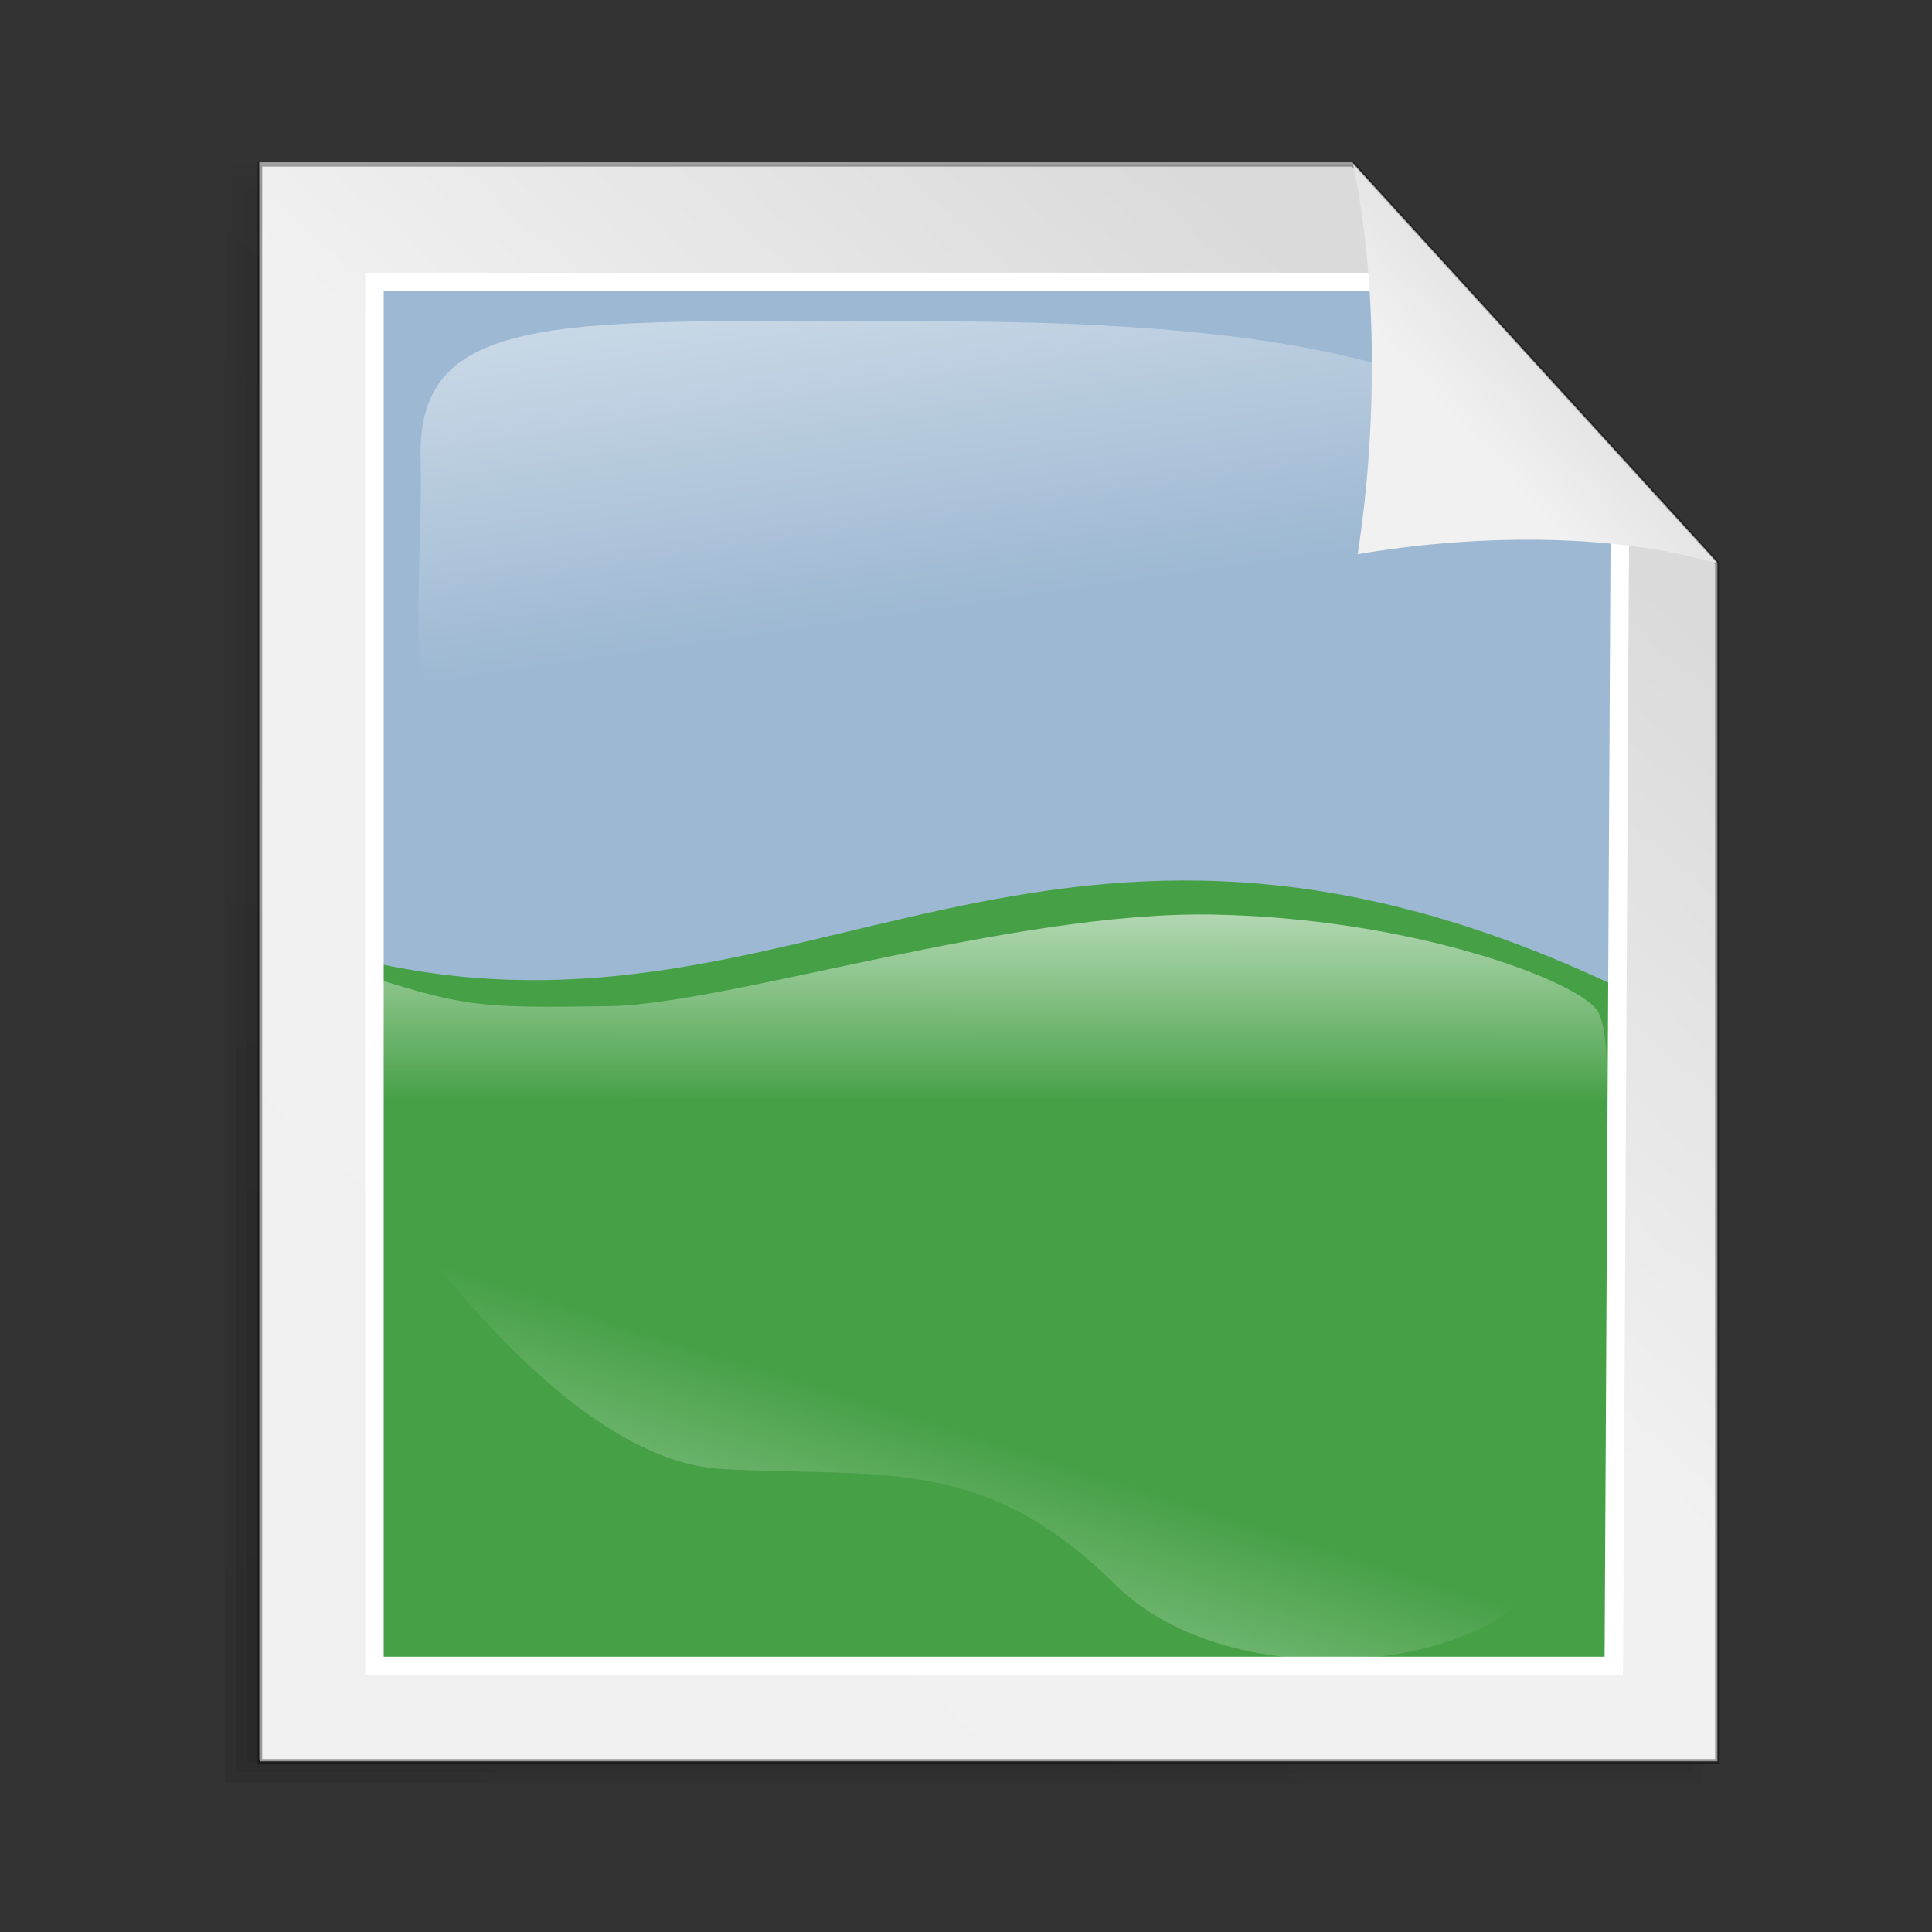 <?xml version="1.0" encoding="UTF-8" standalone="no"?>
<!-- Created with Inkscape (http://www.inkscape.org/) -->

<svg
   xmlns:dc="http://purl.org/dc/elements/1.1/"
   xmlns:cc="http://creativecommons.org/ns#"
   xmlns:rdf="http://www.w3.org/1999/02/22-rdf-syntax-ns#"
   xmlns:svg="http://www.w3.org/2000/svg"
   xmlns="http://www.w3.org/2000/svg"
   xmlns:xlink="http://www.w3.org/1999/xlink"
   xmlns:sodipodi="http://sodipodi.sourceforge.net/DTD/sodipodi-0.dtd"
   xmlns:inkscape="http://www.inkscape.org/namespaces/inkscape"
   height="48"
   id="svg1"
   inkscape:version="0.48.0 r9654"
   sodipodi:docname="image.svg"
   sodipodi:version="0.32"
   width="48"
   version="1.1">
  <rect width="100%" height="100%" fill="#333333" stroke="none"/>
  <defs
     id="defs3">
    <linearGradient
       id="linearGradient2387">
      <stop
         id="stop2388"
         offset="0"
         style="stop-color:#ffffff;stop-opacity:0;" />
      <stop
         id="stop2389"
         offset="1"
         style="stop-color:#fff;stop-opacity:1;" />
    </linearGradient>
    <linearGradient
       id="linearGradient2386"
       x1="-35.703"
       x2="-35.492"
       xlink:href="#linearGradient2387"
       y1="-357.062"
       y2="-426.307"
       gradientTransform="scale(2.216,0.451)"
       gradientUnits="userSpaceOnUse" />
    <linearGradient
       id="linearGradient836"
       x1="0.405"
       x2="0.433"
       xlink:href="#linearGradient832"
       y1="1.539"
       y2="-0.186" />
    <linearGradient
       id="linearGradient890"
       x1="0.689"
       x2="0.449"
       xlink:href="#linearGradient844"
       y1="0.087"
       y2="0.52" />
    <linearGradient
       id="linearGradient889"
       x1="0.123"
       x2="0.524"
       xlink:href="#linearGradient882"
       y1="0.667"
       y2="0.337" />
    <linearGradient
       id="linearGradient880"
       x1="0.865"
       x2="0.467"
       xlink:href="#linearGradient844"
       y1="0.048"
       y2="0.437" />
    <linearGradient
       id="linearGradient921"
       x1="0.596"
       x2="-0.056"
       xlink:href="#linearGradient832"
       y1="0.736"
       y2="0.379" />
    <linearGradient
       id="linearGradient832">
      <stop
         id="stop833"
         offset="0"
         style="stop-color:#000;stop-opacity:1;" />
      <stop
         id="stop834"
         offset="1"
         style="stop-color:#fff;stop-opacity:1;" />
    </linearGradient>
    <linearGradient
       id="linearGradient835"
       x1="0.785"
       x2="1.173"
       xlink:href="#linearGradient832"
       y1="0.282"
       y2="1.195" />
    <linearGradient
       id="linearGradient844">
      <stop
         id="stop845"
         offset="0"
         style="stop-color:#ffffff;stop-opacity:1;" />
      <stop
         id="stop848"
         offset="1"
         style="stop-color:#ffffff;stop-opacity:0;" />
    </linearGradient>
    <linearGradient
       id="linearGradient843"
       x1="0.718"
       x2="0.574"
       xlink:href="#linearGradient844"
       y1="0.013"
       y2="0.8" />
    <linearGradient
       id="linearGradient838">
      <stop
         id="stop839"
         offset="0"
         style="stop-color:#a5a5a5;stop-opacity:1;" />
      <stop
         id="stop885"
         offset="0.179"
         style="stop-color:#dadada;stop-opacity:1;" />
      <stop
         id="stop842"
         offset="0.483"
         style="stop-color:#656565;stop-opacity:1;" />
      <stop
         id="stop841"
         offset="0.616"
         style="stop-color:#d5d5d5;stop-opacity:1;" />
      <stop
         id="stop840"
         offset="1"
         style="stop-color:#454545;stop-opacity:1;" />
    </linearGradient>
    <linearGradient
       id="linearGradient837"
       x1="0.504"
       x2="0.775"
       xlink:href="#linearGradient838"
       y1="0.224"
       y2="0.542" />
    <linearGradient
       id="linearGradient881"
       x1="0.581"
       x2="0.581"
       xlink:href="#linearGradient882"
       y1="2.008"
       y2="-6.6841485e-006" />
    <linearGradient
       id="linearGradient850">
      <stop
         id="stop851"
         offset="0"
         style="stop-color:#071422;stop-opacity:1;" />
      <stop
         id="stop853"
         offset="0.5"
         style="stop-color:#2c528a;stop-opacity:1;" />
      <stop
         id="stop854"
         offset="0.75"
         style="stop-color:#a3bfdf;stop-opacity:1;" />
      <stop
         id="stop852"
         offset="1"
         style="stop-color:#59708a;stop-opacity:1;" />
    </linearGradient>
    <linearGradient
       id="linearGradient849"
       x1="0.634"
       x2="0.546"
       xlink:href="#linearGradient850"
       y1="0.474"
       y2="0.385" />
    <linearGradient
       id="linearGradient882">
      <stop
         id="stop883"
         offset="0"
         style="stop-color:#000000;stop-opacity:0.333;" />
      <stop
         id="stop884"
         offset="1"
         style="stop-color:#000000;stop-opacity:0;" />
    </linearGradient>
    <linearGradient
       id="linearGradient1064"
       x1="-1.111"
       x2="0.91"
       xlink:href="#linearGradient882"
       y1="3.324"
       y2="-0.115" />
    <linearGradient
       id="linearGradient1507">
      <stop
         id="stop1508"
         offset="0"
         style="stop-color:#000000;stop-opacity:0.096;" />
      <stop
         id="stop1510"
         offset="1"
         style="stop-color:#000000;stop-opacity:0;" />
    </linearGradient>
    <linearGradient
       id="linearGradient1501">
      <stop
         id="stop1502"
         offset="0"
         style="stop-color:#ffffff;stop-opacity:1;" />
      <stop
         id="stop1504"
         offset="1"
         style="stop-color:#ffffff;stop-opacity:0;" />
    </linearGradient>
    <linearGradient
       id="linearGradient1492">
      <stop
         id="stop1493"
         offset="0"
         style="stop-color:#dadada;stop-opacity:1;" />
      <stop
         id="stop1496"
         offset="0.349"
         style="stop-color:#f1f1f1;stop-opacity:1;" />
      <stop
         id="stop1494"
         offset="1"
         style="stop-color:#f0f0f0;stop-opacity:1;" />
    </linearGradient>
    <linearGradient
       id="linearGradient1495"
       x1="728.966"
       x2="351.706"
       xlink:href="#linearGradient1492"
       y1="230.074"
       y2="689.86"
       gradientTransform="matrix(0.077,0,0,0.084,-17.415,-6.872)"
       gradientUnits="userSpaceOnUse" />
    <linearGradient
       id="linearGradient1497"
       x1="741.639"
       x2="622.333"
       xlink:href="#linearGradient1492"
       y1="169.444"
       y2="287.738"
       gradientTransform="matrix(0.077,0,0,0.084,-17.415,-6.872)"
       gradientUnits="userSpaceOnUse" />
    <linearGradient
       id="linearGradient1499"
       x1="1.557"
       x2="0.063"
       xlink:href="#linearGradient1501"
       y1="-0.553"
       y2="0.547" />
    <linearGradient
       id="linearGradient1506"
       x1="201.39"
       x2="547.808"
       xlink:href="#linearGradient1507"
       y1="843.208"
       y2="383.765"
       gradientTransform="scale(0.945,1.059)"
       gradientUnits="userSpaceOnUse" />
    <linearGradient
       id="linearGradient1556"
       x1="0.421"
       x2="0.517"
       xlink:href="#linearGradient850"
       y1="0.539"
       y2="0.445" />
    <linearGradient
       id="linearGradient2407"
       x1="242.418"
       x2="148.121"
       xlink:href="#linearGradient2387"
       y1="787.272"
       y2="490.8"
       gradientTransform="scale(1.232,0.812)"
       gradientUnits="userSpaceOnUse" />
    <linearGradient
       id="linearGradient2515"
       x1="0.686"
       x2="0.423"
       xlink:href="#linearGradient838"
       y1="0.461"
       y2="0.719" />
    <linearGradient
       id="linearGradient2516"
       x1="0.489"
       x2="0.917"
       xlink:href="#linearGradient838"
       y1="0.234"
       y2="0.672" />
    <linearGradient
       id="linearGradient2577"
       x1="0.769"
       x2="-0.401"
       xlink:href="#linearGradient832"
       y1="0.516"
       y2="-1.086" />
    <linearGradient
       id="linearGradient1063"
       x1="-99.985"
       x2="-53.733"
       xlink:href="#linearGradient1501"
       y1="-140.382"
       y2="-199.844"
       gradientTransform="scale(1.56,0.641)"
       gradientUnits="userSpaceOnUse" />
    <linearGradient
       inkscape:collect="always"
       xlink:href="#linearGradient1507"
       id="linearGradient3053"
       x1="207.869"
       y1="836.031"
       x2="544.787"
       y2="389.188"
       gradientTransform="scale(0.943,1.06)"
       gradientUnits="userSpaceOnUse" />
    <linearGradient
       inkscape:collect="always"
       xlink:href="#linearGradient1507"
       id="linearGradient3055"
       x1="204.633"
       y1="839.617"
       x2="546.296"
       y2="386.482"
       gradientTransform="scale(0.944,1.059)"
       gradientUnits="userSpaceOnUse" />
    <linearGradient
       inkscape:collect="always"
       xlink:href="#linearGradient1507"
       id="linearGradient3057"
       x1="201.39"
       y1="843.208"
       x2="547.808"
       y2="383.765"
       gradientTransform="scale(0.945,1.059)"
       gradientUnits="userSpaceOnUse" />
  </defs>
  <sodipodi:namedview
     bordercolor="#666666"
     borderopacity="1.0"
     id="base"
     inkscape:cx="25.556842"
     inkscape:cy="25.31081"
     inkscape:pageopacity="0.0"
     inkscape:pageshadow="2"
     inkscape:window-height="906"
     inkscape:window-width="1788"
     inkscape:window-x="330"
     inkscape:window-y="127"
     inkscape:zoom="11.832893"
     pagecolor="#ffffff"
     showgrid="false"
     inkscape:window-maximized="0"
     inkscape:current-layer="svg1" />
  <path
     d="m 6.442,4.033 0,9.92 0,9.92 0,9.92 0,9.92 9.053,0 9.053,0 9.053,0 9.053,0 0,-9.92 0,-9.92 0,-9.92 -9.053,-9.92 -9.053,0 -9.053,0 -9.053,0 z"
     id="path930"
     sodipodi:nodetypes="cccccccccccccccc"
     style="fill:#ffffff;fill-rule:evenodd;stroke-width:0.426;stroke-opacity:0.365"
     inkscape:connector-curvature="0" />
  <g
     id="g1552"
     style="fill:url(#linearGradient1506)"
     transform="matrix(0.082,0,0,0.08,-8.102,-28.049)">
    <path
       d="m 173.36,408.813 0,122.261 0,122.261 0,122.261 0,122.261 108.762,0 108.762,0 108.762,0 108.762,0 0,-122.261 0,-122.261 0,-122.261 -108.762,-122.261 -108.762,0 -108.762,0 -108.762,0 z"
       id="path1505"
       sodipodi:nodetypes="cccccccccccccccc"
       style="fill:url(#linearGradient3053);fill-opacity:0.75;fill-rule:evenodd;stroke-width:0.954pt"
       inkscape:connector-curvature="0" />
    <path
       d="m 170.125,407.188 c 0,164.635 0,329.271 0,493.906 147.177,0 294.354,0 441.531,0 0,-123.76 0,-247.521 0,-371.281 -36.847,-41.423 -73.68,-82.859 -110.562,-124.25 -110.323,0 -220.646,0 -330.969,0 0,0.333 0,1.417 0,1.625 z"
       id="path1538"
       style="fill:url(#linearGradient3055);fill-opacity:0.75;fill-rule:evenodd;stroke-width:0.954pt"
       inkscape:connector-curvature="0" />
    <path
       d="m 166.875,403.938 c 0,166.802 0,333.604 0,500.406 149.344,0 298.688,0 448.031,0 0,-125.26 0,-250.521 0,-375.781 -37.451,-42.09 -74.889,-84.192 -112.375,-126.25 -111.885,0 -223.771,0 -335.656,0 0,0.333 0,1.417 0,1.625 z"
       id="path1543"
       style="fill:url(#linearGradient3057);fill-opacity:0.75;fill-rule:evenodd;stroke-width:0.954pt"
       inkscape:connector-curvature="0" />
  </g>
  <path
     d="m 6.457,4.082 0,9.92 0,9.92 0,9.92 0,9.92 9.053,0 9.053,0 9.053,0 9.053,0 0,-9.92 0,-9.92 0,-9.92 -9.053,-9.92 -9.053,0 -9.053,0 -9.053,0 z"
     id="rect900"
     sodipodi:nodetypes="cccccccccccccccc"
     style="fill:url(#linearGradient1495);fill-opacity:1;fill-rule:evenodd;stroke:#000000;stroke-width:0.115;stroke-opacity:0.365"
     inkscape:connector-curvature="0" />
  <g
     id="g3370"
     transform="matrix(0.258,0,0,0.258,46.752,68.938)">
    <path
       d="m 126.423,530.03 0,487.809 302.309,0 1.502,-392.616 -68.068,-95.193 -235.743,0 z"
       id="path1007"
       sodipodi:nodetypes="cccccc"
       style="fill:#46a046;fill-rule:evenodd;stroke-width:1pt"
       transform="matrix(0.395,0,0,0.273,-195.348,-384.739)"
       inkscape:connector-curvature="0" />
    <path
       d="m 126.423,528.709 0,241.228 c 106.057,34.367 164.277,-86.664 303.379,8.505 l 0.676,-153.881 -63.395,-95.853 -240.66,0 z"
       id="path1008"
       sodipodi:nodetypes="cccccc"
       style="fill:#9db8d2;fill-rule:evenodd;stroke-width:1pt"
       transform="matrix(0.395,0,0,0.273,-195.348,-384.739)"
       inkscape:connector-curvature="0" />
    <path
       d="m 138.329,592.71 c -1.056,-54.142 35.517,-48.798 125.243,-48.798 89.727,0 153.283,16.824 158.891,80.38 5.608,63.556 -194.207,104.308 -244.678,107.111 -50.471,2.804 -38.4,-83.005 -39.456,-138.693 z"
       id="path1009"
       sodipodi:nodetypes="cczzz"
       style="fill:url(#linearGradient2407);fill-opacity:1;fill-rule:evenodd;stroke-width:1pt"
       transform="matrix(0.395,0,0,0.273,-195.348,-384.739)"
       inkscape:connector-curvature="0" />
    <path
       d="m -122.562,-170.311 c 11.482,-0.181 38.907,-9.179 58.21,-8.818 19.31,0.361 35.489,6.501 37.055,9.39 1.566,2.889 0.522,14.808 0.522,14.808 l -118.55,-0.261 0.155,-17.829 c 8.857,2.809 10.605,2.89 22.609,2.709 z"
       id="path1010"
       sodipodi:nodetypes="czccccz"
       style="fill:url(#linearGradient2386);fill-opacity:1;fill-rule:evenodd;stroke-width:1pt"
       inkscape:connector-curvature="0" />
    <path
       d="m -142.712,-150.215 c 0,0 15.852,23.648 30.966,24.471 15.535,0.845 25.264,-1.4 37.949,11.149 12.685,12.549 43.969,7.551 42.383,-6.193 -1.586,-13.744 -32.338,-17.855 -41.852,-13.074 -9.514,4.781 -54.647,-3.803 -58.347,-11.571 -3.7,-7.769 -13.46,-10.634 -10.844,-4.295"
       id="path1613"
       sodipodi:nodetypes="czzzccc"
       style="fill:url(#linearGradient1063);fill-opacity:1;fill-rule:evenodd;stroke-width:1pt"
       inkscape:connector-curvature="0" />
  </g>
  <path
     d="m 9.303,7.007 0,34.383 30.791,0 0.153,-28.642 -5.642,-5.742 -25.302,0 z"
     id="path2674"
     sodipodi:nodetypes="cccccc"
     style="fill:none;stroke:#ffffff;stroke-width:0.459;stroke-opacity:1"
     inkscape:connector-curvature="0" />
  <path
     d="m 42.668,14.002 c -2.729,-0.808 -6.266,-0.693 -8.937,-0.233 0.461,-2.96 0.519,-6.669 -0.115,-9.687 l 9.053,9.92 z"
     id="path906"
     sodipodi:nodetypes="cccc"
     style="fill:url(#linearGradient1497);fill-opacity:1;fill-rule:evenodd;stroke-width:0.954pt"
     inkscape:connector-curvature="0" />
</svg>
